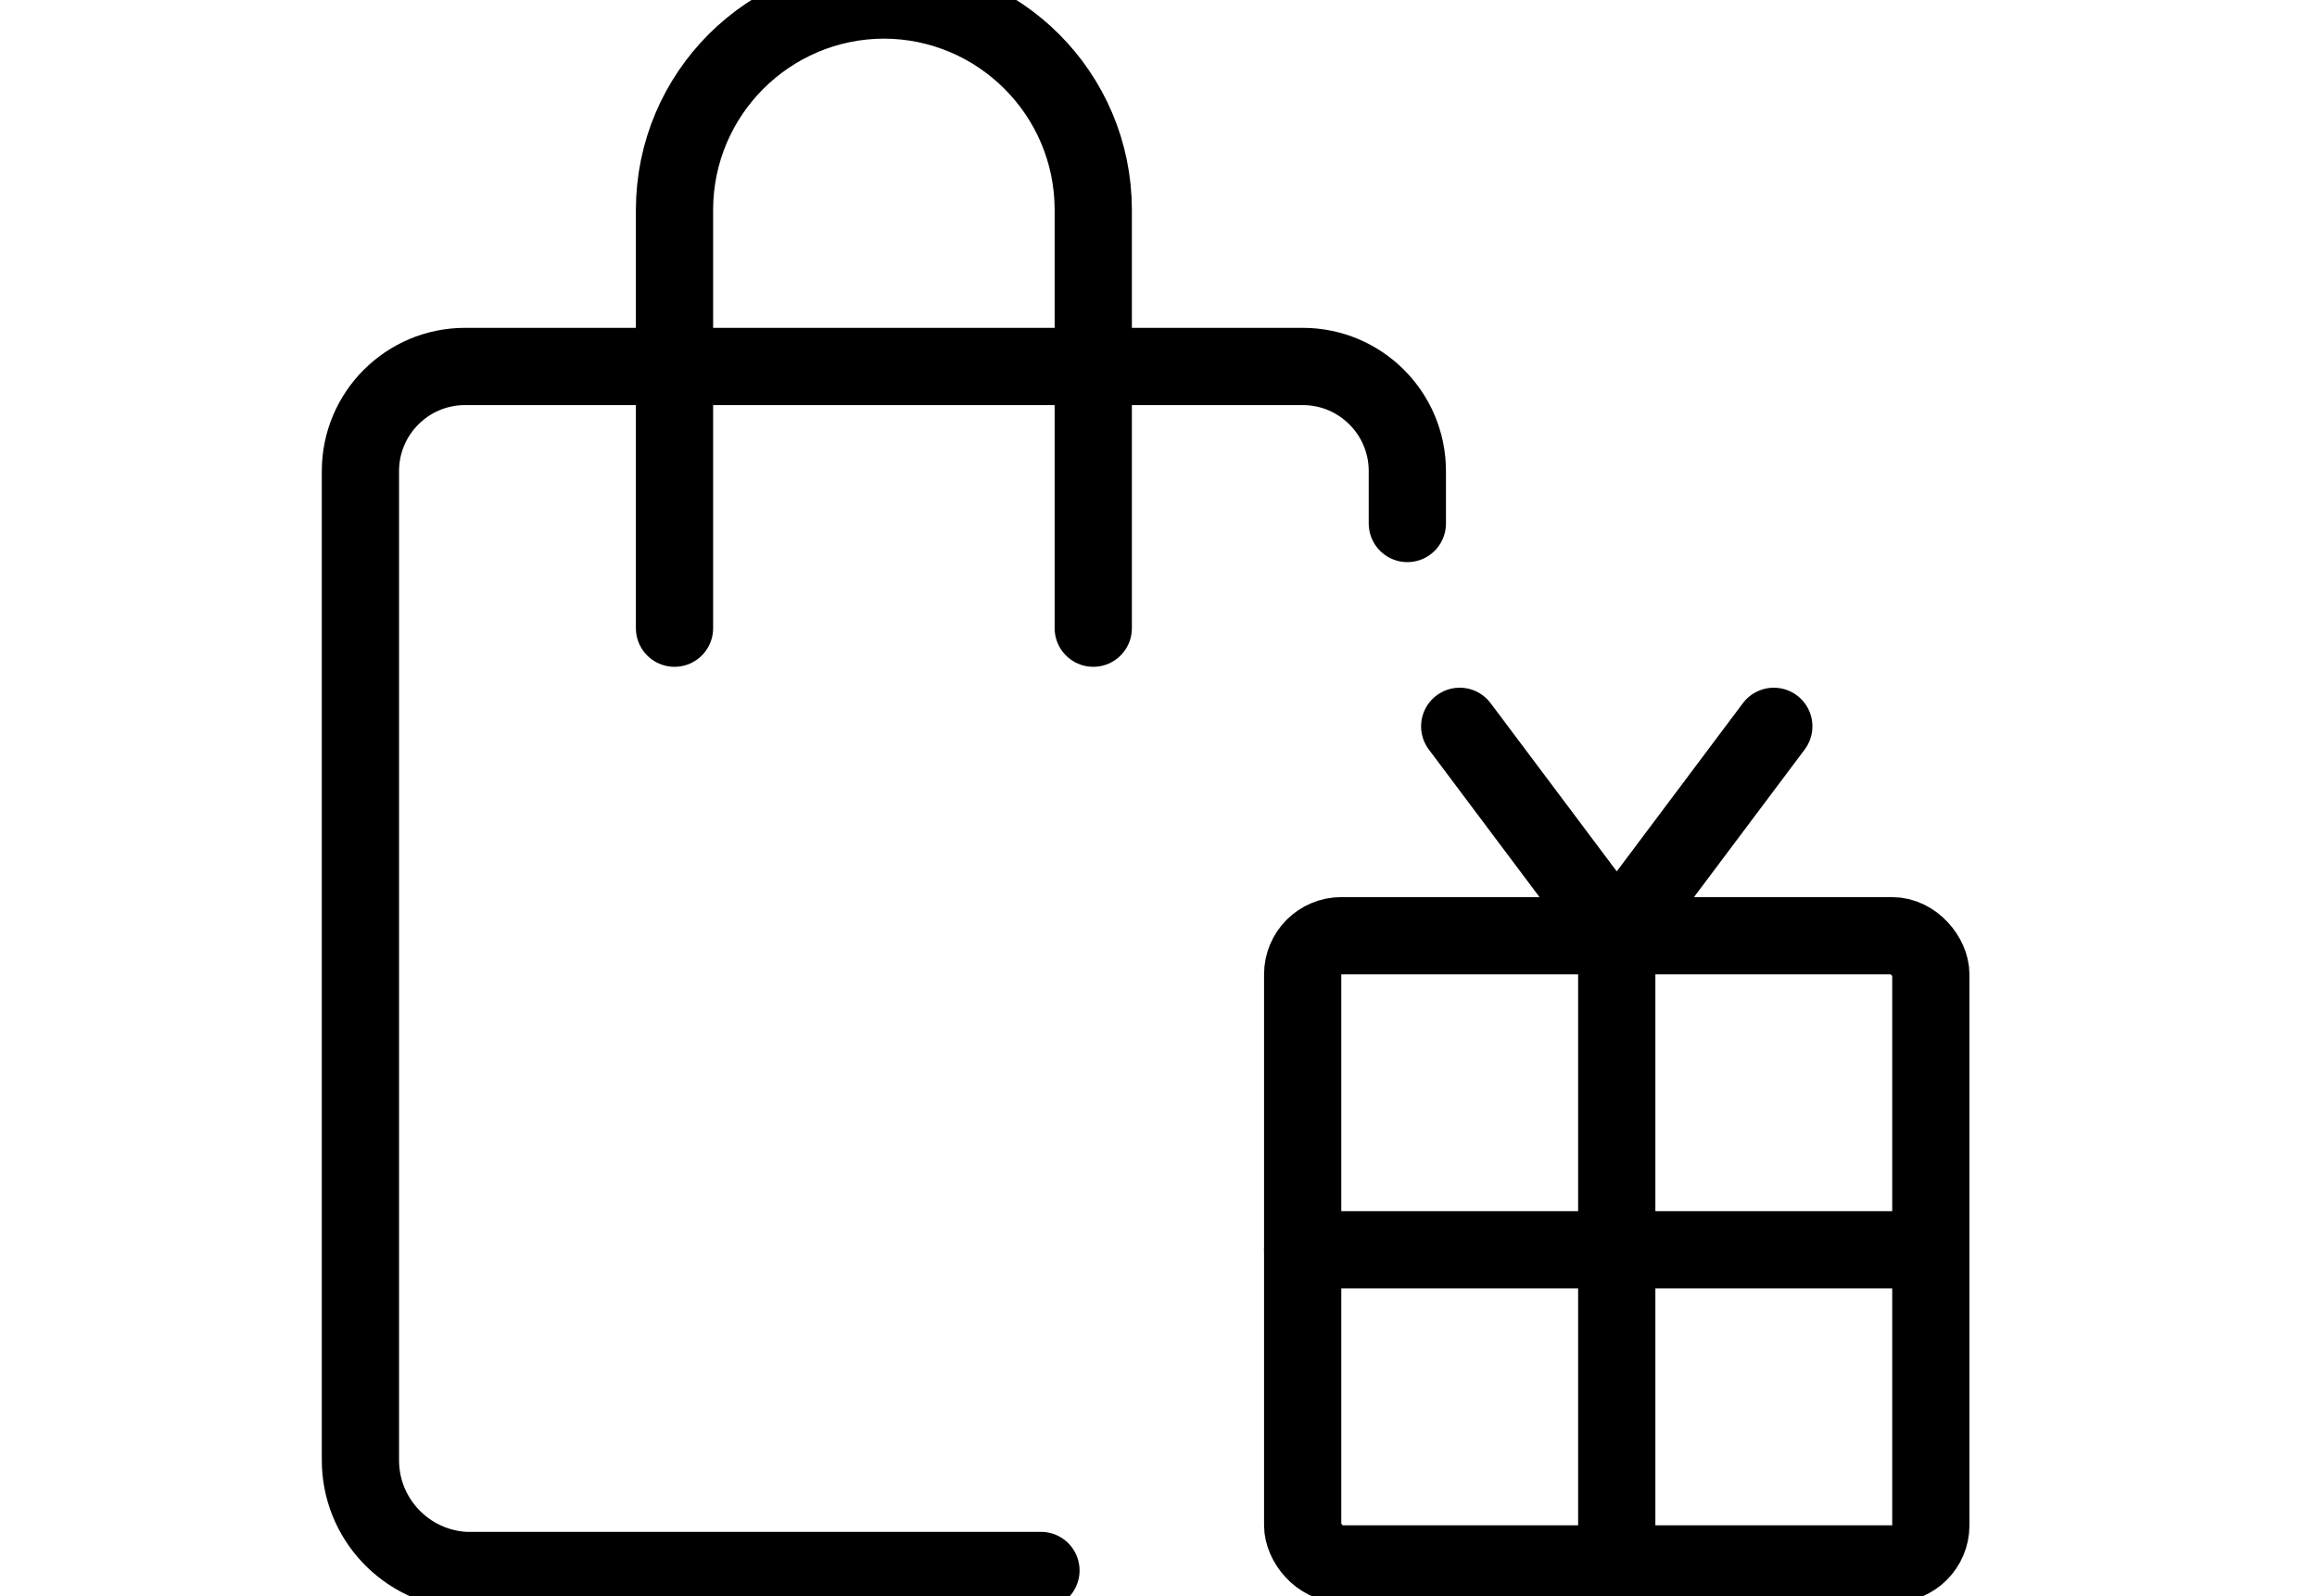 <svg xmlns="http://www.w3.org/2000/svg" width="45" height="31" viewBox="0 0 31 31">
    <g fill="none" fill-rule="evenodd" stroke-linecap="round" stroke-linejoin="round">
        <g stroke="#000" stroke-width="1.5">
            <g>
                <g>
                    <g>
                        <g transform="translate(-1033, -717) translate(105, 613) translate(0, 82) translate(903, 0) translate(25, 22)">
                            <path d="M20.333 10.167V9.15c0-1.123-.91-2.033-2.033-2.033H2.033C.91 7.117 0 8.027 0 9.15v19.19c-.01 1.148.887 2.1 2.033 2.16h11.184"/>
                            <rect width="12.2" height="12.2" x="18.3" y="18.173" rx=".75"/>
                            <path d="M14.233 12.2V4.067C14.227 1.823 12.41.007 10.167 0h0C7.924.007 6.107 1.823 6.1 4.067V12.2M24.4 18.173L24.4 30.373M18.3 24.273L30.5 24.273M21.35 14.106L24.4 18.173M27.45 14.106L24.4 18.173"/>
                        </g>
                    </g>
                </g>
            </g>
        </g>
    </g>
</svg>
